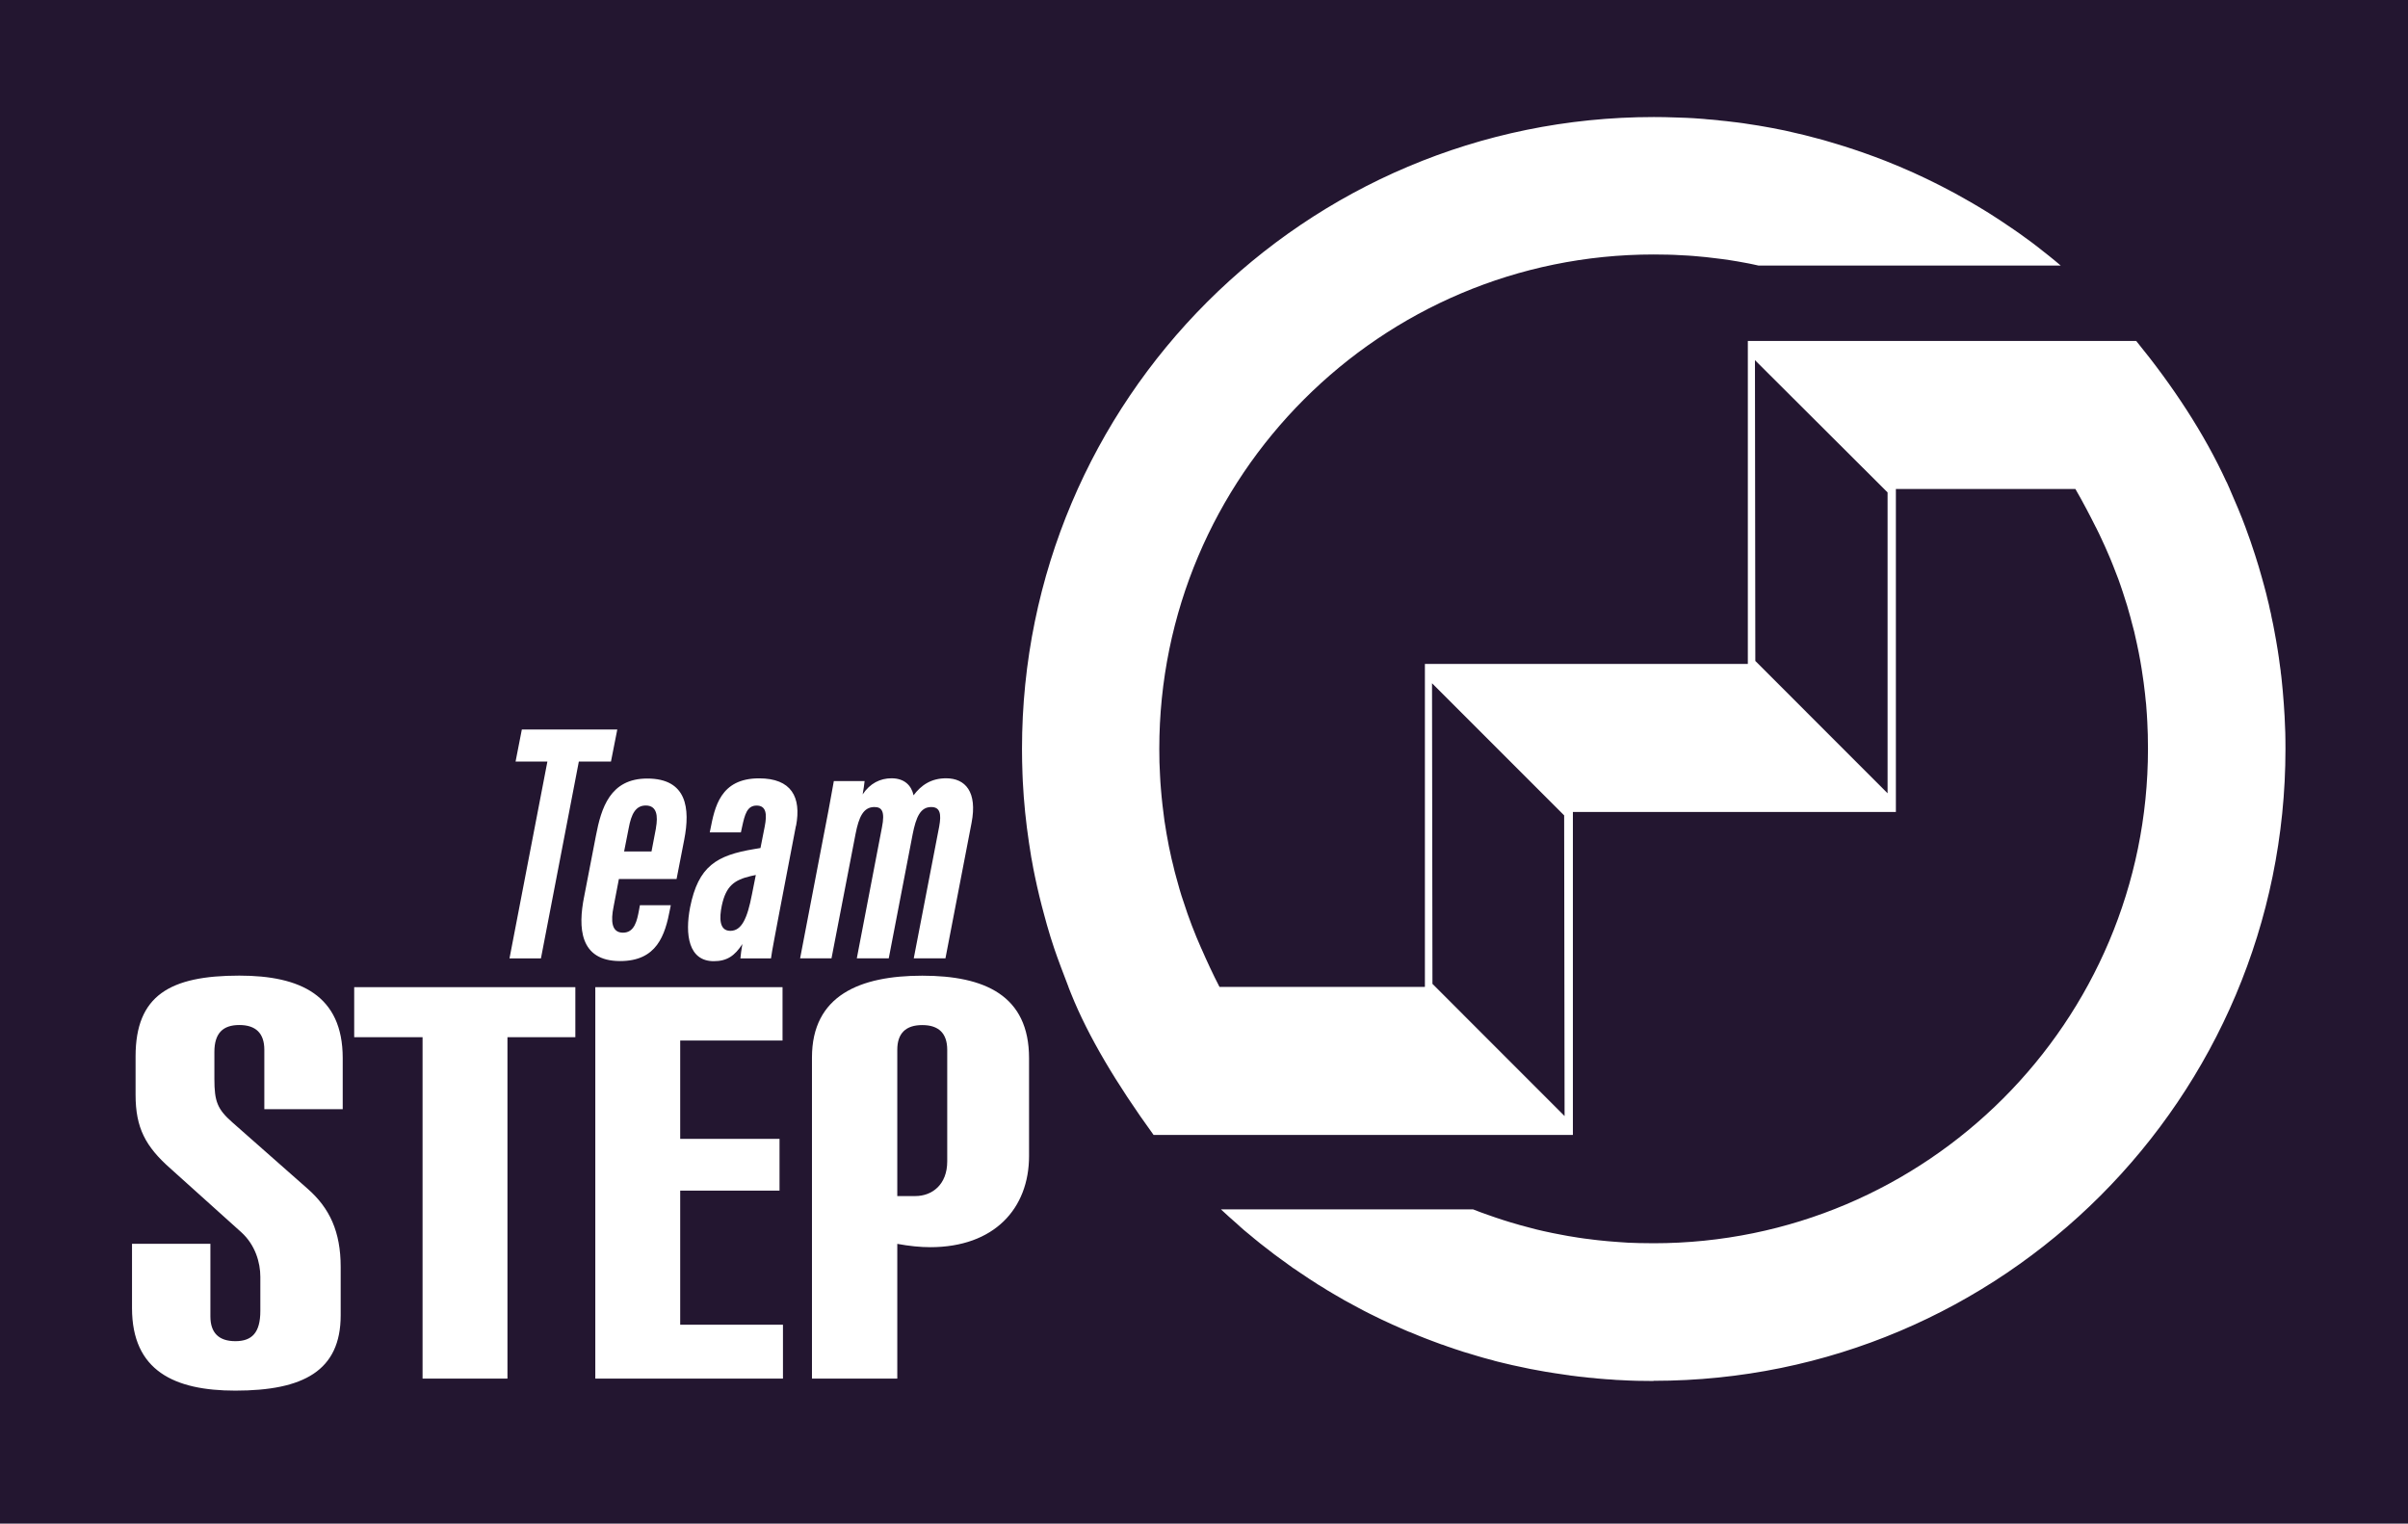 <?xml version="1.0" encoding="UTF-8"?>
<svg id="Steps" xmlns="http://www.w3.org/2000/svg" viewBox="0 0 392 248">
  <defs>
    <style>
      .cls-1 {
        fill: #231630;
        stroke-width: 0px;
      }
    </style>
  </defs>
  <g>
    <path class="cls-1" d="M150.13,166.85c-2.68,0-4.06,1.34-4.06,4.03v23.8h2.93c2.76,0,5.2-1.88,5.2-5.64v-18.16c0-2.68-1.38-4.03-4.06-4.03Z"/>
    <path class="cls-1" d="M106.78,134.77c.35-1.94.18-3.66-1.66-3.66-1.66,0-2.35,1.43-2.76,3.62l-.76,3.86h4.46c.02-.13.7-3.69.73-3.82Z"/>
    <path class="cls-1" d="M117.5,147.41c-.4,1.96-.45,4.1,1.39,4.1s2.76-1.99,3.52-5.93l.63-3.16c-.27.06-.53.11-.8.17-2.7.64-4.05,1.59-4.74,4.82Z"/>
    <path class="cls-1" d="M0,0v248h392V0H0ZM55.79,180.54h-12.76v-9.67c0-2.68-1.38-4.03-4.07-4.03s-4.06,1.35-4.06,4.39v4.39c0,3.67.49,4.92,2.93,7.07l12.27,10.82c3.57,3.14,5.36,6.98,5.36,12.71v7.87c0,9.04-6.09,12.26-17.15,12.26-9.91,0-16.82-3.22-16.82-13.43v-10.47h12.76v11.82c0,2.68,1.38,4.03,4.06,4.03s4.07-1.35,4.07-4.92v-5.55c0-2.32-.82-5.19-3.09-7.25l-11.54-10.38c-4.06-3.58-5.68-6.62-5.68-11.99v-6.26c0-9.94,5.61-13.15,16.89-13.15,9.92,0,16.83,3.21,16.83,13.42v8.32ZM93.66,168.82h-11.05v55.57h-13.82v-55.57h-11.13v-8.14h36v8.14ZM88.06,156h-5.12l6.17-32.04h-5.18l1.02-5.22h15.54l-1.03,5.22h-5.23l-6.17,32.04ZM95.08,146.01l1.93-9.98c.86-4.5,2.3-9.31,8.35-9.31,6.49,0,7.01,4.88,6.03,9.93-.03.15-1.21,6.25-1.25,6.42h-9.39c-.03.15-.84,4.35-.87,4.53-.46,2.29-.35,4.21,1.54,4.21s2.29-2,2.6-3.64l.15-.83h5.03l-.12.6c-.81,4.31-2.15,8.49-8.13,8.49-6.67,0-6.84-5.54-5.87-10.43ZM127.46,224.39h-30.55v-63.71h30.48v8.68h-16.66v16.01h16.17v8.42h-16.17v21.83h16.73v8.76ZM129.57,134.42l-2.77,14.46c-.42,2.29-1.19,6.17-1.29,7.12h-4.98c.05-.55.16-1.46.32-2.34-1.23,1.91-2.51,2.79-4.65,2.79-4.11,0-4.72-4.31-3.86-8.76,1.34-6.71,4.3-8.47,10.44-9.49.35-.05.66-.11,1.02-.17l.69-3.5c.4-2.03.24-3.41-1.32-3.41s-1.93,1.47-2.37,3.49l-.19.88h-5.07l.1-.48c.71-3.59,1.59-8.32,7.93-8.32,5.26,0,6.91,3.04,6.02,7.74ZM134.18,135.5c1.13-5.75,1.3-7.07,1.56-8.37h5.01c-.05.49-.17,1.39-.32,2.17,1.19-1.79,2.85-2.62,4.7-2.62,2.13,0,3.25,1.2,3.59,2.77,1.23-1.65,2.86-2.77,5.3-2.77,3.12,0,5.12,2.2,4.14,7.26l-4.25,22.05h-5.16l4.14-21.45c.38-2.06.16-3.18-1.3-3.18-1.75,0-2.46,1.61-3.02,4.44l-3.89,20.19h-5.2l4.09-21.3c.54-2.69-.05-3.33-1.23-3.33-1.8,0-2.53,1.64-3.06,4.36l-3.92,20.27h-5.11l3.93-20.5ZM167.52,188.15c0,8.58-5.68,14.85-16.09,14.85-1.62,0-3.41-.18-5.36-.54v21.93h-13.89v-52.26c0-10.11,7.8-13.32,17.96-13.32s17.38,3.21,17.38,13.42v15.93ZM269.15,224.78c-.89,0-1.77-.01-2.65-.03-.89-.02-1.77-.06-2.64-.11-.53-.02-1.05-.04-1.56-.1-.52-.02-1.05-.06-1.57-.11-.45-.03-.88-.07-1.32-.13-.49-.03-.96-.07-1.44-.14-.61-.05-1.22-.13-1.82-.21-.3-.03-.57-.06-.86-.12-.05-.01-.11-.01-.17-.02-.04-.01-.08-.01-.14-.02-.63-.08-1.26-.17-1.9-.28-.5-.07-1.01-.16-1.5-.24-.37-.06-.73-.13-1.1-.2-.47-.08-.94-.17-1.42-.26-.31-.06-.59-.12-.89-.19-.67-.13-1.31-.28-1.98-.42-.49-.11-.99-.22-1.48-.35-.33-.08-.67-.17-.99-.24-.15-.04-.29-.07-.42-.11-.12-.03-.23-.07-.35-.11-.25-.05-.5-.13-.74-.19-.25-.06-.5-.14-.74-.2-.19-.06-.37-.11-.55-.16-.18-.05-.37-.1-.54-.16-.37-.11-.73-.21-1.09-.33-.37-.12-.74-.21-1.11-.33-.12-.04-.23-.07-.35-.12-.37-.12-.73-.23-1.11-.36-.1-.04-.19-.07-.3-.11-.25-.08-.51-.18-.75-.25-.25-.08-.52-.18-.76-.28-.07-.02-.17-.04-.25-.07-.5-.18-1-.36-1.48-.55-.5-.18-.99-.37-1.47-.56-.01-.02-.04-.02-.05-.03l-.45-.17c-.53-.21-1.06-.43-1.59-.66-.03-.01-.05-.02-.08-.03-.05-.02-.11-.03-.16-.05-.07-.04-.17-.07-.26-.11-.19-.08-.38-.18-.58-.25-.57-.25-1.17-.52-1.74-.77h-.01c-.64-.29-1.28-.59-1.92-.89-.63-.31-1.27-.61-1.9-.93-.63-.31-1.25-.64-1.88-.98-.64-.33-1.25-.66-1.87-1.01-.28-.14-.55-.31-.84-.48-.29-.17-.56-.33-.85-.49-.19-.11-.39-.22-.6-.35-.29-.18-.59-.35-.88-.52-.25-.17-.51-.32-.75-.48-.1-.05-.18-.1-.28-.16-.35-.2-.69-.42-1.04-.66-.25-.15-.52-.32-.77-.49-.24-.17-.5-.33-.74-.5-.29-.19-.58-.39-.86-.57-.29-.2-.57-.39-.86-.59-.03-.01-.07-.03-.11-.07-.14-.07-.26-.17-.4-.28-.15-.11-.28-.2-.41-.29-1.6-1.13-3.16-2.3-4.7-3.53-.22-.17-.42-.34-.65-.53-.06-.04-.12-.1-.19-.15-.18-.15-.38-.31-.56-.47-.29-.23-.57-.47-.85-.7-.25-.21-.52-.42-.76-.65-.07-.07-.17-.16-.25-.22-.16-.15-.32-.3-.49-.45-.89-.76-1.76-1.56-2.62-2.36h41.05c.79.32,1.59.61,2.4.89.85.31,1.7.59,2.54.86.79.25,1.59.5,2.4.72.05.02.13.03.19.06.56.16,1.13.31,1.69.45.36.1.71.18,1.06.28.4.08.79.18,1.2.28.98.22,1.95.42,2.95.6.36.06.72.14,1.08.2.13.02.25.04.38.06.4.07.83.14,1.23.2.64.11,1.29.18,1.93.26.18.02.36.04.54.07.53.06,1.04.13,1.56.17.52.05,1.04.11,1.56.14.35.03.7.06,1.05.08.49.03.99.06,1.48.1.57.03,1.16.04,1.74.06.79.02,1.6.03,2.41.03,44.44,0,80.47-36.03,80.47-80.47,0-.79-.01-1.57-.03-2.35-.02-.67-.04-1.36-.08-2.03-.02-.4-.04-.81-.07-1.22-.01-.32-.04-.64-.07-.95-.03-.47-.06-.93-.13-1.4-.05-.65-.13-1.28-.21-1.91-.06-.6-.15-1.21-.24-1.8-.25-1.82-.57-3.61-.96-5.39-.12-.55-.24-1.11-.37-1.66-.03-.12-.05-.23-.08-.36-.16-.64-.32-1.26-.5-1.88-.01-.1-.04-.19-.07-.3-.18-.69-.38-1.39-.59-2.08-.22-.73-.46-1.46-.7-2.19-.23-.72-.49-1.43-.74-2.15t-.01-.02c-.26-.71-.54-1.43-.83-2.14-.28-.71-.57-1.42-.88-2.11-.31-.7-.6-1.4-.94-2.09-.32-.69-.64-1.38-.99-2.06h-.01c-.88-1.77-2.18-4.26-3.32-6.21h-29.22v52.57h-52.58v52.57h-68.26c-6.04-8.34-10.65-16.06-13.42-22.97,0,0-.08-.21-.22-.55-.06-.18-.15-.37-.22-.56h.01c-.64-1.65-1.81-4.73-2.31-6.23-.43-1.27-.83-2.56-1.2-3.87-.15-.49-.28-.98-.4-1.46-.59-2.13-1.11-4.28-1.56-6.45-.18-.84-.34-1.69-.48-2.51-.04-.19-.07-.38-.11-.57-.14-.81-.26-1.62-.38-2.43-.49-3.26-.83-6.58-1-9.94-.02-.39-.04-.79-.05-1.21-.05-1.35-.08-2.7-.08-4.08,0-56.81,46.05-102.85,102.86-102.85,1.18,0,2.35.02,3.53.07.59.01,1.19.03,1.78.06.75.03,1.52.08,2.28.14.37.03.75.05,1.12.1.58.03,1.17.1,1.74.15.08.01.18.03.26.04.73.06,1.46.15,2.18.24.2.02.4.04.61.07.67.08,1.35.18,2.02.29.12.02.21.03.33.05.79.12,1.6.24,2.37.39.67.12,1.31.23,1.96.37.37.07.74.15,1.12.22.42.1.85.19,1.26.29.67.15,1.32.3,1.97.46.65.16,1.28.32,1.91.5.77.19,1.54.41,2.29.64.77.22,1.53.46,2.28.69,2.26.72,4.48,1.5,6.68,2.36,1.55.61,3.09,1.27,4.62,1.95.08.04.15.07.23.11.51.23,1.03.48,1.55.72.16.07.31.15.48.23.33.17.66.33,1,.49.46.22.9.45,1.35.68.71.36,1.41.73,2.09,1.1.56.3,1.12.61,1.66.93.46.25.91.51,1.35.77.57.34,1.14.68,1.72,1.03.6.37,1.21.74,1.78,1.12.66.41,1.3.86,1.96,1.3.73.48,1.45.98,2.16,1.48.67.48,1.34.96,1.99,1.45.67.5,1.31,1.02,1.96,1.53.23.17.46.36.69.54.66.53,1.31,1.06,1.95,1.61h-49.21c-.26-.06-.55-.12-.82-.18-.47-.11-.94-.19-1.42-.28-1.62-.31-3.27-.56-4.95-.75-.43-.06-.88-.12-1.34-.16-.21-.03-.42-.05-.65-.06-.47-.05-.94-.1-1.42-.13-.28-.02-.57-.05-.85-.06-.45-.03-.89-.05-1.34-.07-.65-.04-1.29-.07-1.93-.08-.77-.02-1.56-.03-2.33-.03-44.45,0-80.48,36.03-80.48,80.47,0,1.45.03,2.88.12,4.31.03.72.08,1.43.14,2.14.07.9.16,1.8.26,2.69.05.51.12,1.03.19,1.53.07.7.18,1.38.3,2.07,0,.02,0,.04.01.07.1.67.22,1.35.35,2.01.12.69.25,1.38.41,2.05.14.69.29,1.37.47,2.03.15.68.32,1.35.51,2.01.17.67.36,1.34.55,1.98.19.67.4,1.32.63,1.98.83,2.61,1.81,5.16,2.91,7.64h.01c.77,1.78,1.92,4.28,2.94,6.23h33.37s.07-.01.07-.01v-52.56h52.57v-52.57h63.22c5.95,7.29,11.04,14.99,14.71,22.97h.02c.12.26.23.54.37.84.03.08.08.18.13.28h-.01c.87,1.97,1.92,4.46,2.56,6.21.56,1.49,1.08,3,1.57,4.53.21.63.4,1.25.59,1.89.19.64.37,1.25.54,1.88.23.84.47,1.67.68,2.51.08.31.16.64.23.96.15.57.28,1.12.39,1.7.11.39.19.78.26,1.2.18.78.34,1.59.48,2.38.19.99.36,1.98.52,2.98.14.84.25,1.69.36,2.53.04.29.07.57.12.85.01.08.02.18.02.26.05.38.11.77.14,1.17.01.1.02.19.03.29.06.51.11,1.03.15,1.54.13,1.39.22,2.77.3,4.15.04.87.08,1.75.11,2.64.01.38.02.76.02,1.16.01.5.01,1,.01,1.49,0,56.8-46.05,102.85-102.85,102.85Z"/>
  </g>
  <polygon class="cls-1" points="307.28 80.15 307.28 129.12 285.75 107.58 285.69 58.62 307.28 80.15"/>
  <polygon class="cls-1" points="254.7 181.66 233.19 160.14 233.12 111.21 254.63 132.72 254.7 181.66"/>
</svg>